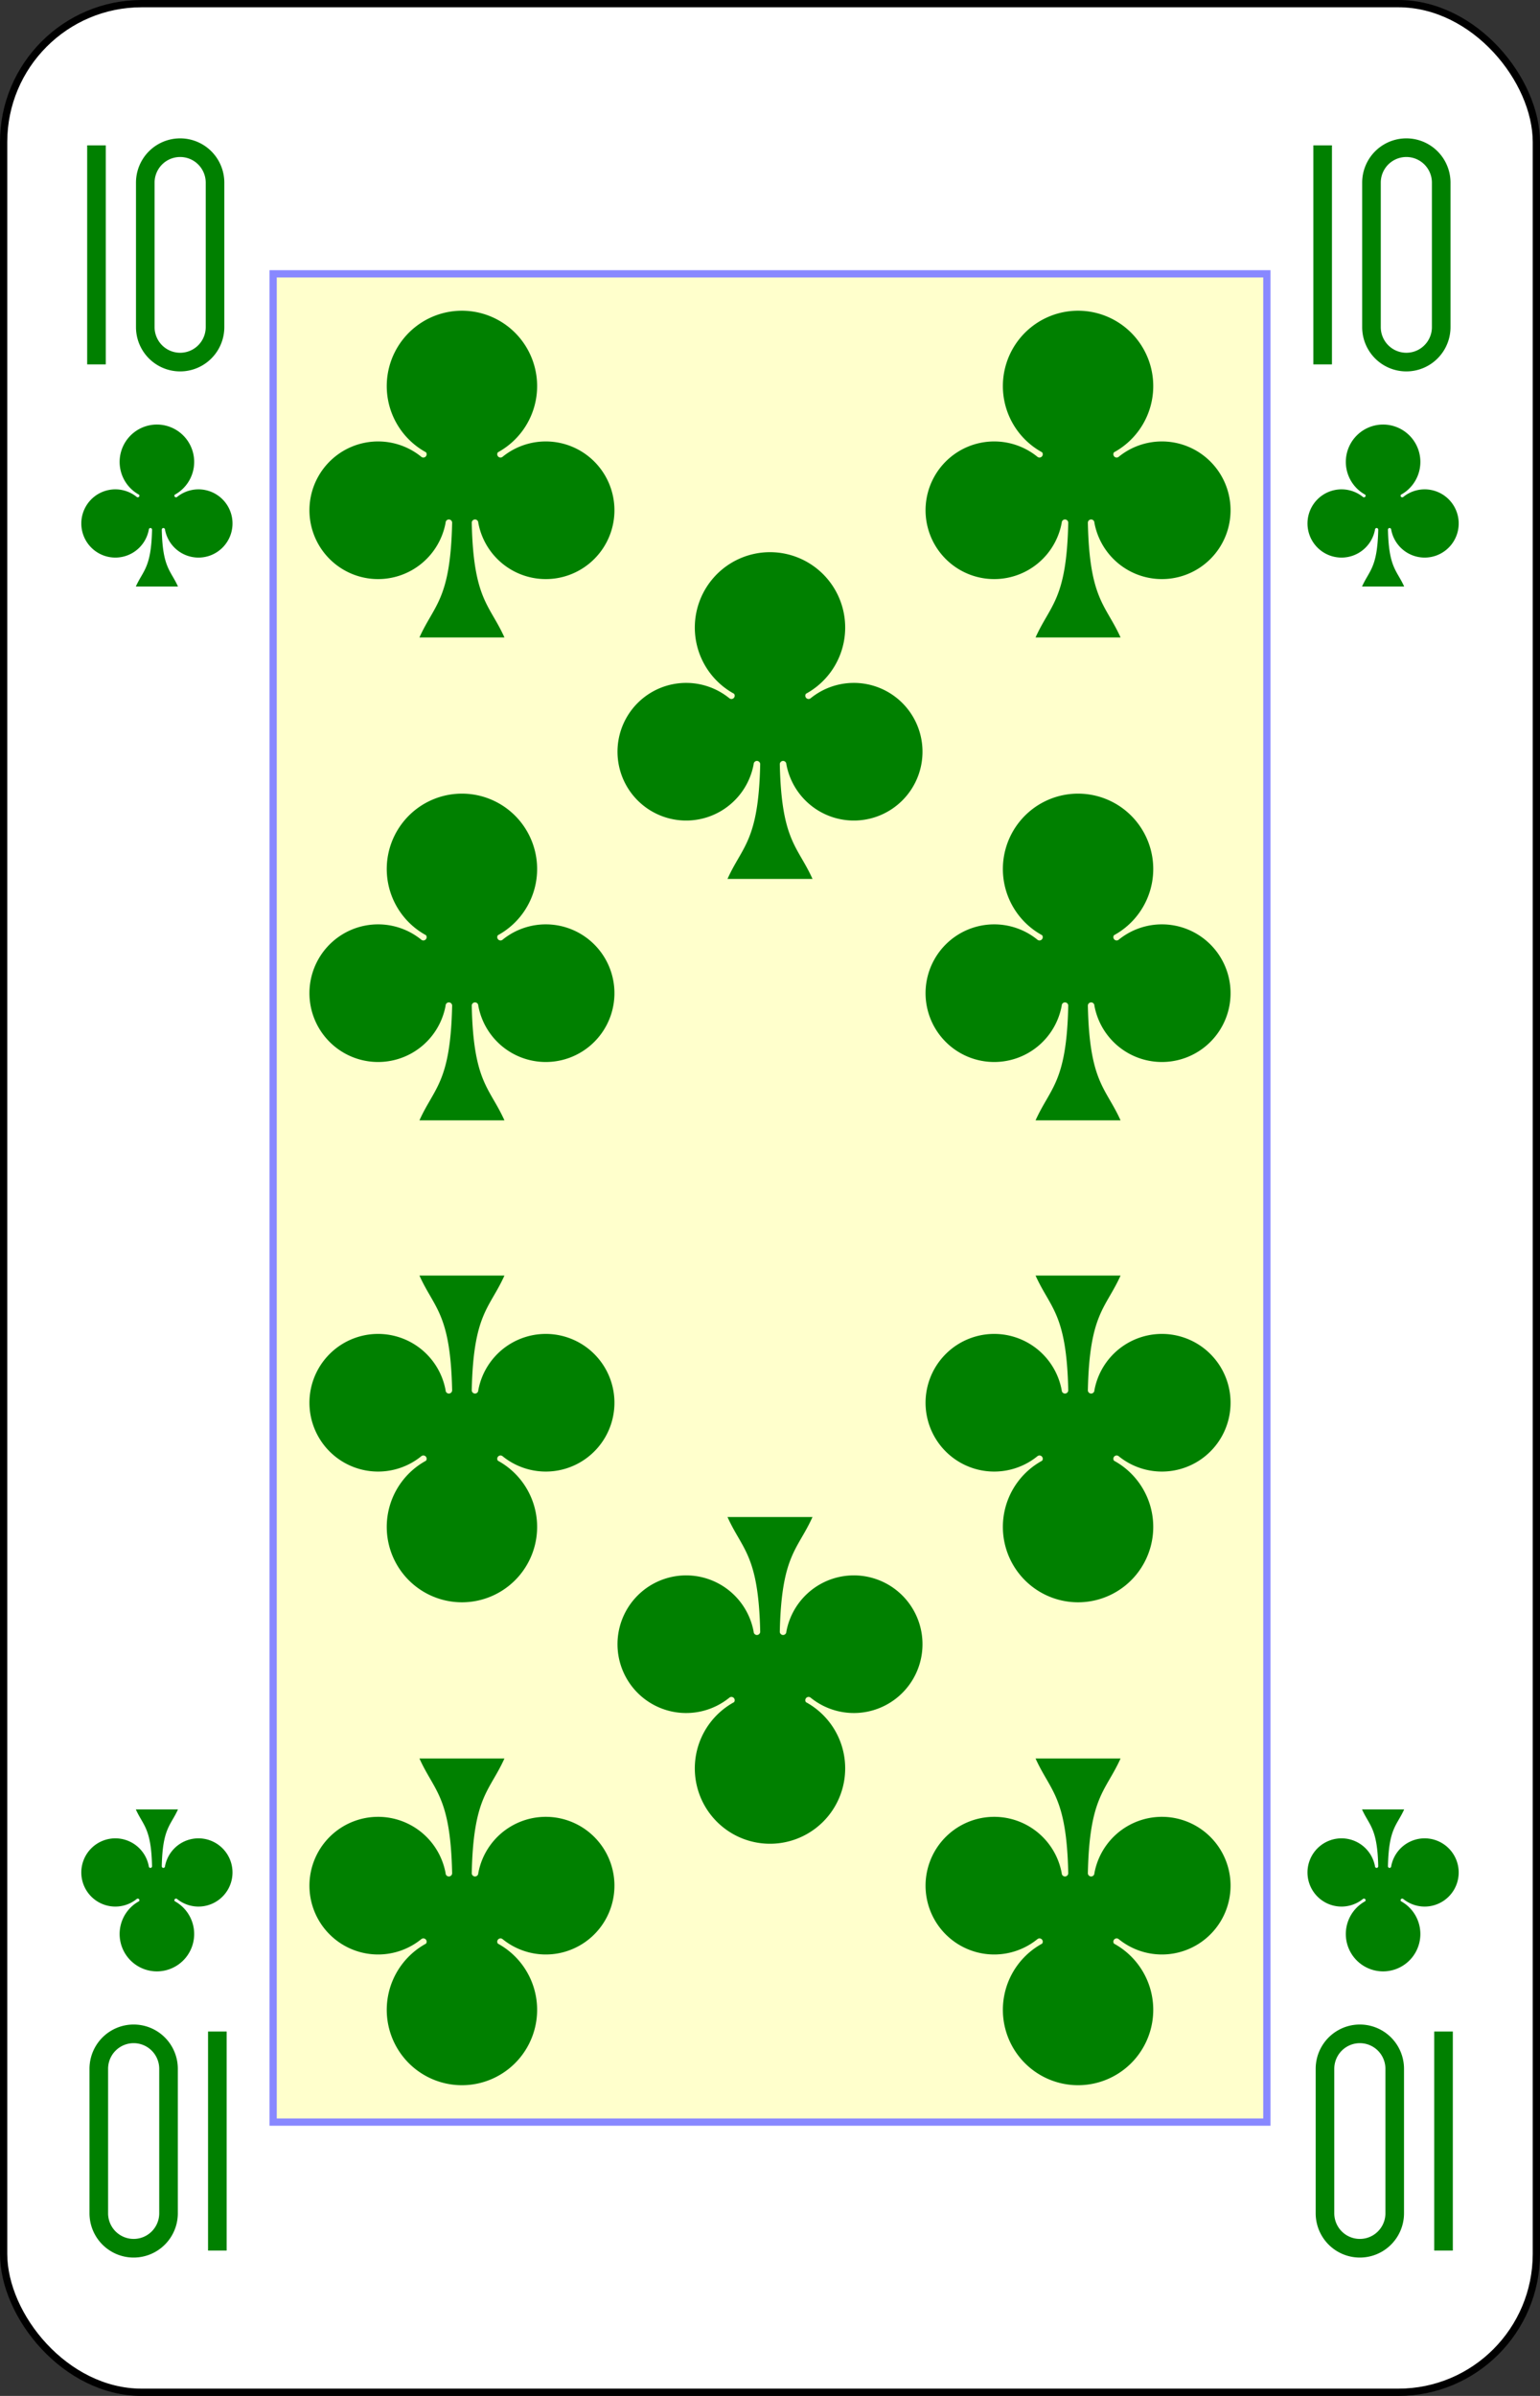 <?xml version="1.0" encoding="UTF-8" standalone="no"?>
<svg xmlns="http://www.w3.org/2000/svg" xmlns:xlink="http://www.w3.org/1999/xlink" class="card" face="TC" height="3.5in" preserveAspectRatio="none" viewBox="-106 -164.5 212 329" width="2.25in"><rect x="-106" y="-164.5" width="212" height="329" fill="#333333" stroke="none"/><defs><symbol id="SCT" viewBox="-600 -600 1200 1200" preserveAspectRatio="xMinYMid"><path d="M30 150C35 385 85 400 130 500L-130 500C-85 400 -35 385 -30 150A10 10 0 0 0 -50 150A210 210 0 1 1 -124 -51A10 10 0 0 0 -110 -65A230 230 0 1 1 110 -65A10 10 0 0 0 124 -51A210 210 0 1 1 50 150A10 10 0 0 0 30 150Z" fill="green"></path></symbol><symbol id="VCT" viewBox="-500 -500 1000 1000" preserveAspectRatio="xMinYMid"><path d="M-260 430L-260 -430M-50 0L-50 -310A150 150 0 0 1 250 -310L250 310A150 150 0 0 1 -50 310Z" stroke="green" stroke-width="80" stroke-linecap="square" stroke-miterlimit="1.5" fill="none"></path></symbol><rect id="XCT" width="136.8" height="253.8" x="-68.4" y="-126.9"></rect></defs><rect width="211" height="328" x="-105.5" y="-164" rx="19" ry="19" fill="white" stroke="black"></rect><use xlink:href="#XCT" width="136.8" height="253.8" stroke="#88f" fill="#FFC"></use><use xlink:href="#VCT" height="32" width="32" x="-100.4" y="-145.5"></use><use xlink:href="#VCT" height="32" width="32" x="68.4" y="-145.5"></use><use xlink:href="#SCT" height="26.769" width="26.769" x="-97.784" y="-108.5"></use><use xlink:href="#SCT" height="26.769" width="26.769" x="71.016" y="-108.5"></use><use xlink:href="#SCT" height="54" width="54" x="-69.408" y="-126.468"></use><use xlink:href="#SCT" height="54" width="54" x="15.408" y="-126.468"></use><use xlink:href="#SCT" height="54" width="54" x="-69.408" y="-60.156"></use><use xlink:href="#SCT" height="54" width="54" x="15.408" y="-60.156"></use><use xlink:href="#SCT" height="54" width="54" x="-27" y="-93.312"></use><g transform="rotate(180)"><use xlink:href="#VCT" height="32" width="32" x="-100.4" y="-145.5"></use><use xlink:href="#VCT" height="32" width="32" x="68.4" y="-145.5"></use><use xlink:href="#SCT" height="26.769" width="26.769" x="-97.784" y="-108.5"></use><use xlink:href="#SCT" height="26.769" width="26.769" x="71.016" y="-108.5"></use><use xlink:href="#SCT" height="54" width="54" x="-69.408" y="-126.468"></use><use xlink:href="#SCT" height="54" width="54" x="15.408" y="-126.468"></use><use xlink:href="#SCT" height="54" width="54" x="-69.408" y="-60.156"></use><use xlink:href="#SCT" height="54" width="54" x="15.408" y="-60.156"></use><use xlink:href="#SCT" height="54" width="54" x="-27" y="-93.312"></use></g></svg>